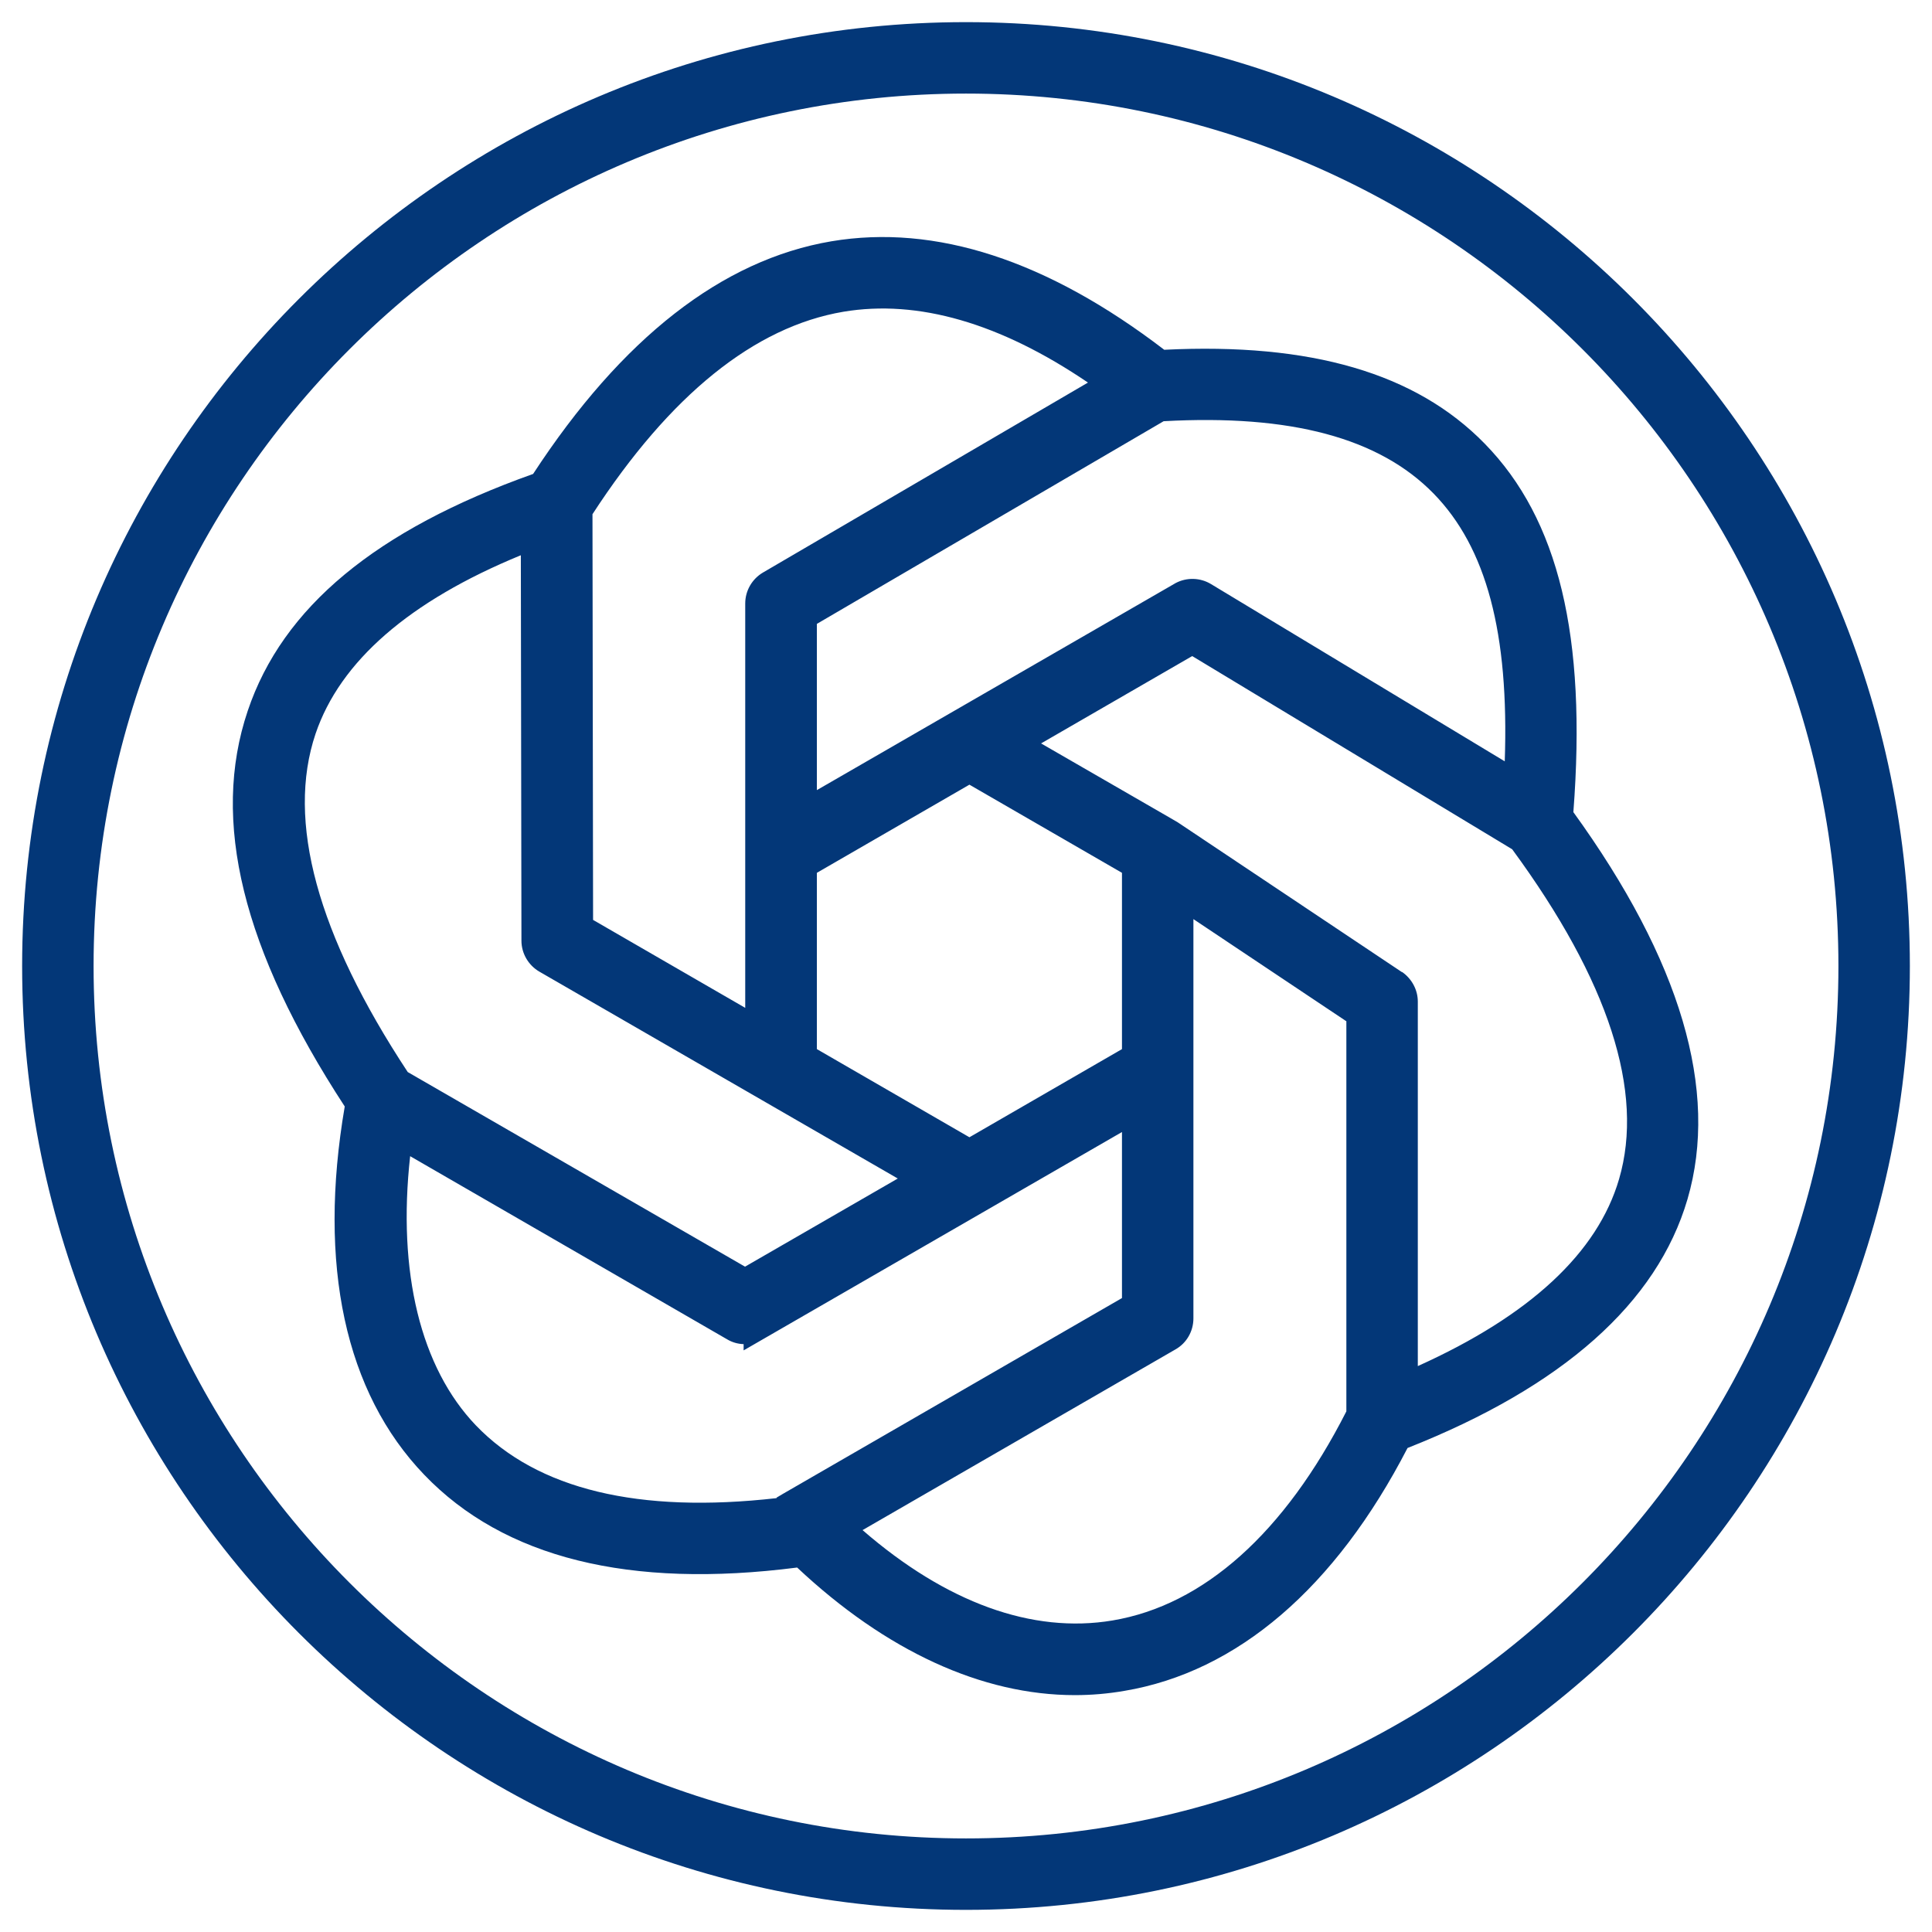 <?xml version="1.0" encoding="UTF-8"?>
<svg id="Layer_1" data-name="Layer 1" xmlns="http://www.w3.org/2000/svg" viewBox="0 0 96 96">
  <defs>
    <style>
      .cls-1 {
        fill: #033778;
      }
    </style>
  </defs>
  <path class="cls-1" d="M48,1.1C22.14,1.1,1.1,22.14,1.1,48s21.04,46.9,46.9,46.9,46.9-21.04,46.9-46.9S73.86,1.1,48,1.1ZM48,91.35c-23.9,0-43.35-19.44-43.35-43.35S24.1,4.65,48,4.65s43.35,19.44,43.35,43.35-19.44,43.35-43.35,43.35Z"/>
  <path class="cls-1" d="M78.18,40.35c.67-8.73-.73-14.55-4.41-18.31-3.42-3.5-8.63-5.02-15.92-4.66-5.81-4.45-11.37-6.26-16.54-5.39-5.43.92-10.41,4.81-14.82,11.56-7.81,2.78-12.45,6.63-14.18,11.77-1.84,5.45-.26,11.88,4.82,19.66-1.35,7.88.02,14.21,3.95,18.3,3.96,4.13,10.2,5.68,18.53,4.61,4.42,4.15,9.19,6.34,13.8,6.34.82,0,1.64-.07,2.45-.21,5.62-.94,10.49-5.12,14.08-12.07,7.72-3.05,12.4-7.21,13.91-12.36,1.58-5.4-.34-11.87-5.68-19.25ZM66.9,50.74v19.39c-3.07,6.04-7.09,9.63-11.62,10.39-3.99.67-8.27-.89-12.42-4.49l15.55-8.98c.55-.31.89-.9.89-1.54v-19.84l7.59,5.07ZM38.6,74.44c-6.86.78-11.89-.43-14.95-3.61-2.75-2.87-3.91-7.61-3.27-13.38l15.75,9.1c.25.15.53.23.82.24v.31l18.8-10.85v8.25l-16.85,9.73-.32.19.02.03ZM37.02,62.94l-16.76-9.67c-4.5-6.83-6.04-12.48-4.58-16.81,1.22-3.6,4.65-6.59,10.2-8.87l.03,19.15c0,.63.34,1.22.89,1.54l17.81,10.28-7.59,4.38ZM29.44,25.55c3.85-5.92,8.04-9.31,12.47-10.06,3.7-.62,7.79.56,12.15,3.52l-16.15,9.44c-.54.32-.88.9-.88,1.54v20.09l-7.56-4.37-.03-20.16ZM69.67,48.31l-11.15-7.45-.36-.21-6.43-3.71,7.51-4.34,15.9,9.6c4.8,6.54,6.58,12.05,5.31,16.39-1.07,3.66-4.43,6.78-10,9.29v-18.11c0-.59-.3-1.14-.79-1.48ZM74.77,37.83l-14.6-8.81c-.53-.32-1.2-.34-1.75-.05l-17.83,10.29v-8.26l17.23-10.07c6.32-.35,10.71.83,13.41,3.59,2.63,2.69,3.76,6.93,3.54,13.31ZM40.59,43.37l7.58-4.38,7.58,4.38v8.76l-7.58,4.38-7.58-4.38v-8.76Z"/>
</svg>